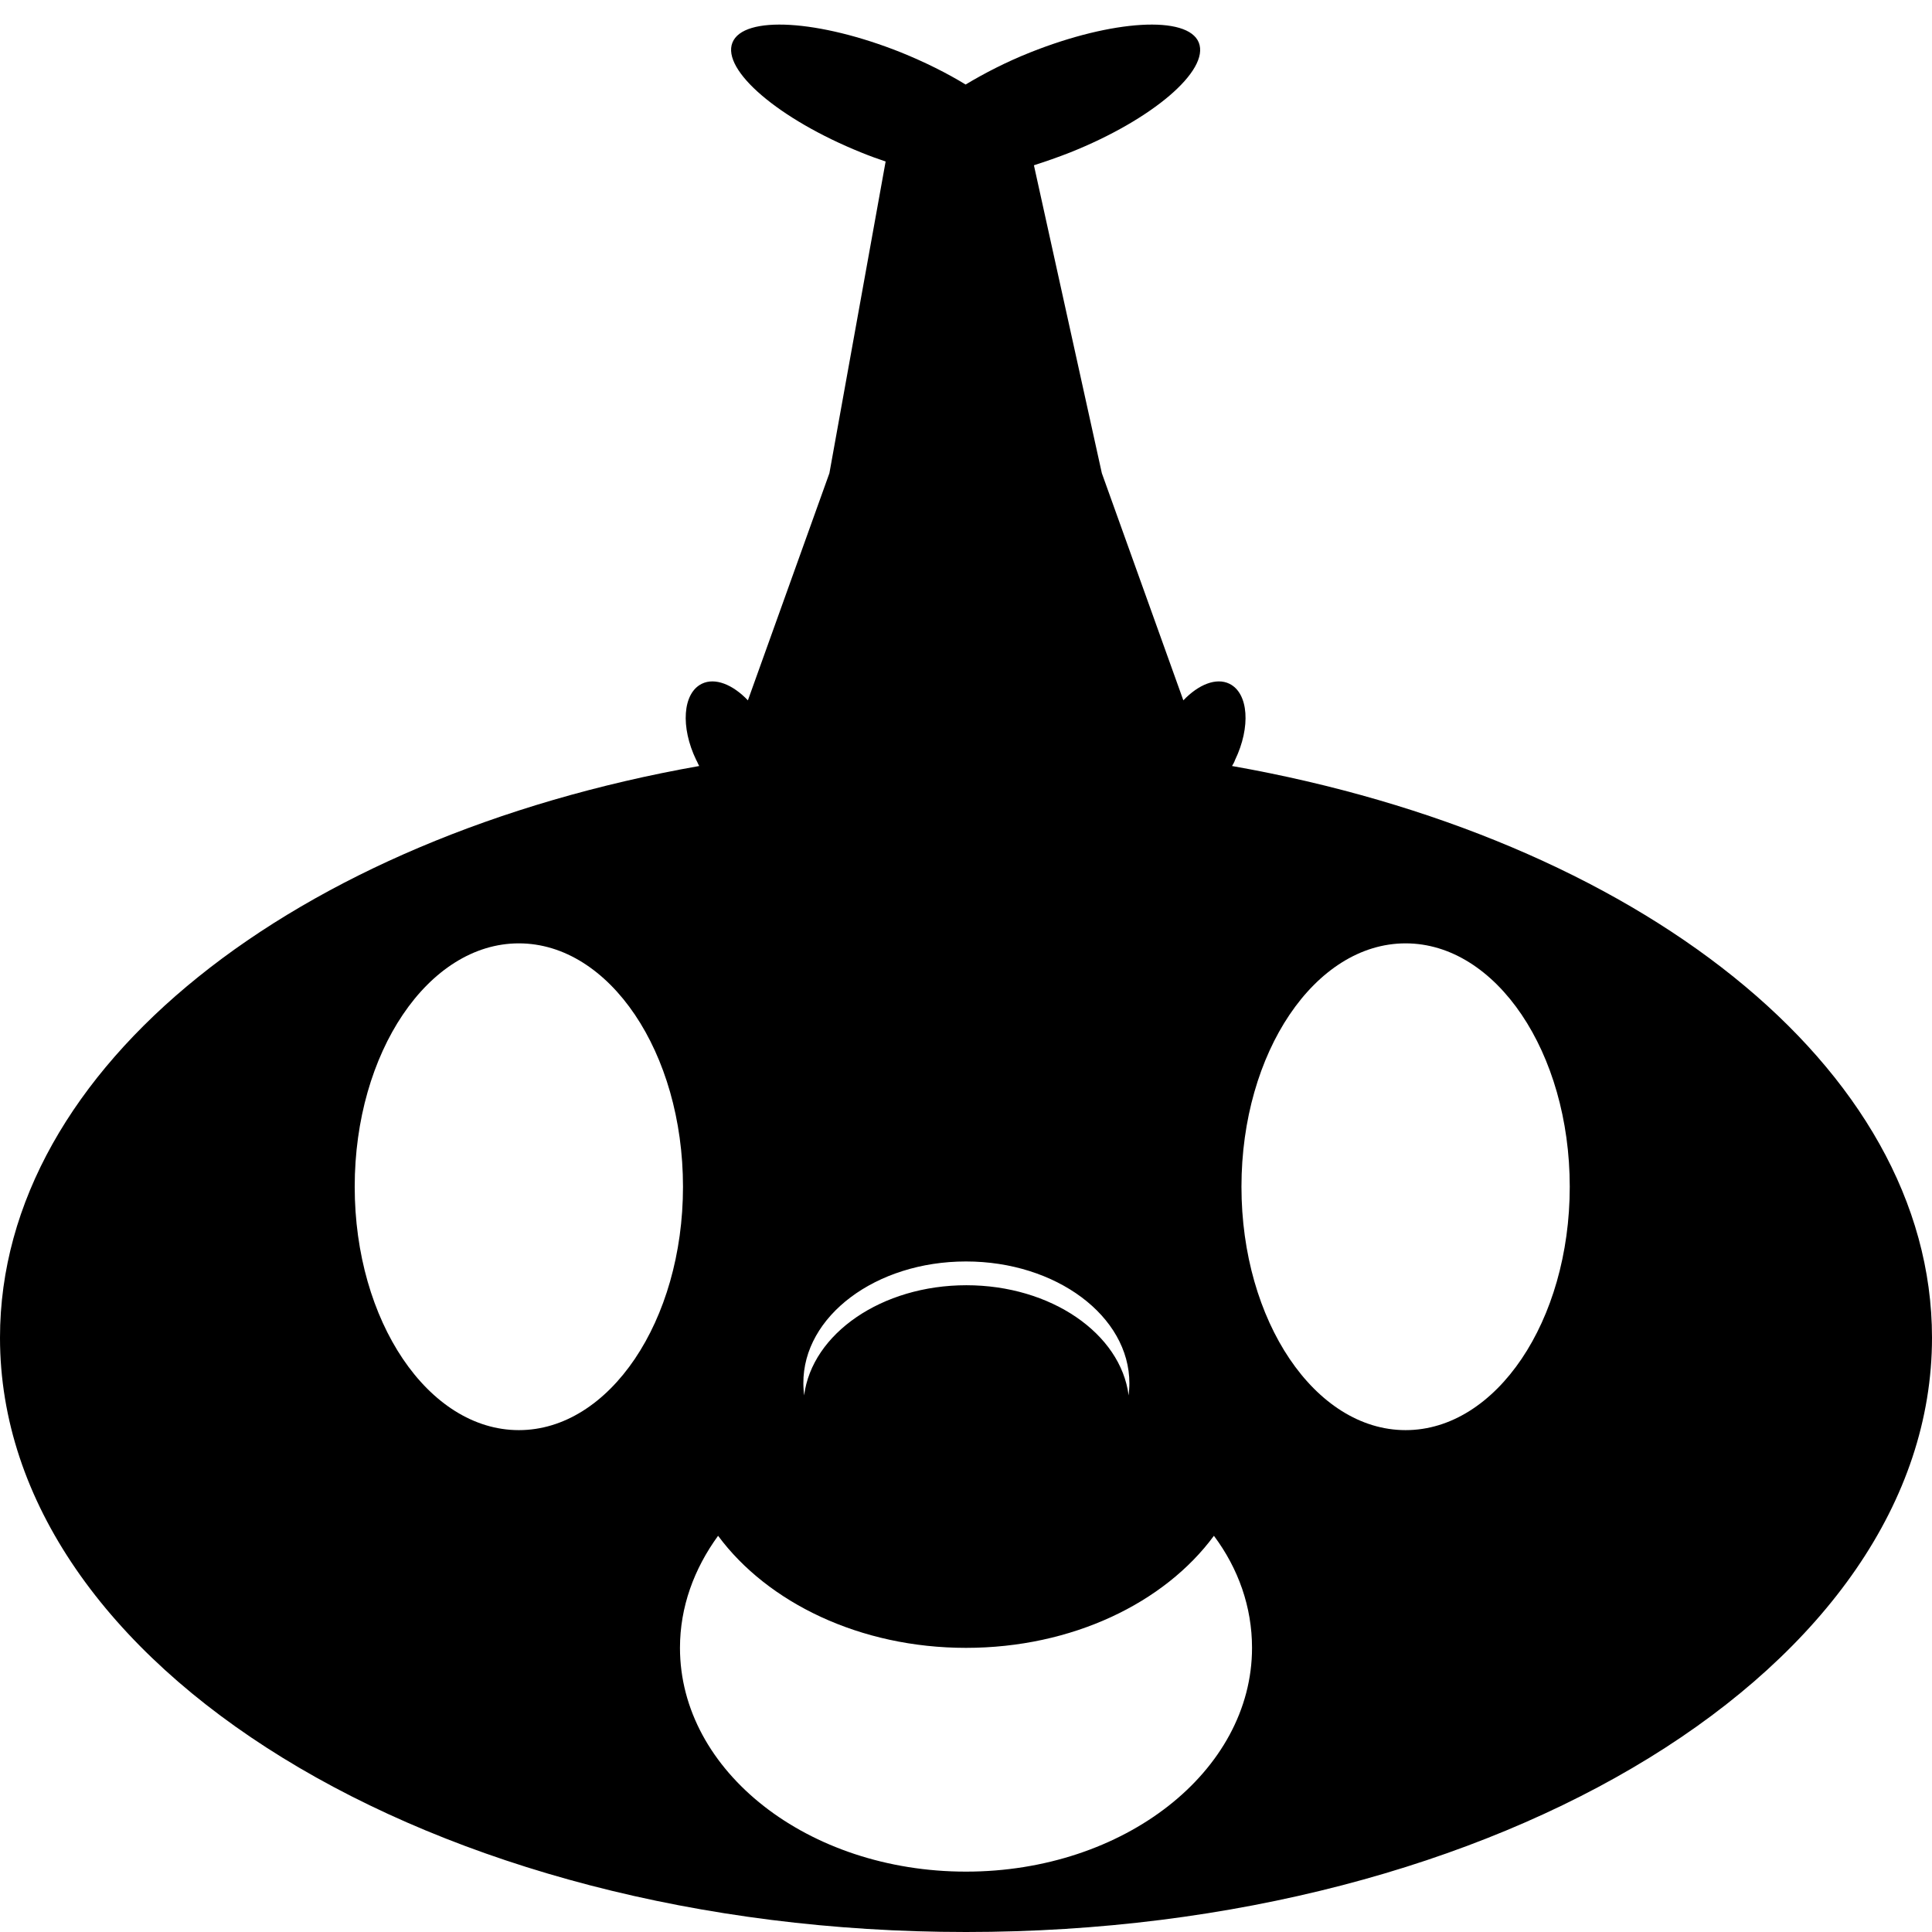 <?xml version="1.0" encoding="utf-8"?>
<!-- Generator: Adobe Illustrator 19.0.0, SVG Export Plug-In . SVG Version: 6.00 Build 0)  -->
<svg version="1.1" id="Layer_1" xmlns="http://www.w3.org/2000/svg" xmlns:xlink="http://www.w3.org/1999/xlink" x="0px" y="0px"
	 viewBox="0 0 512 512" style="enable-background:new 0 0 512 512;" xml:space="preserve">
<style type="text/css">
	.st0{display:none;}
</style>
<path class="st0" d="M641,362.8c12.4,0,23.1,14.4,27.3,34.8c1.3-5.4,2-11.3,2-17.5c0-26.9-13.1-48.7-29.2-48.7
	c-16.2,0-29.2,21.8-29.2,48.7c0,6.2,0.7,12.1,2,17.5C617.9,377.3,628.5,362.8,641,362.8z"/>
<path d="M326.5,203c0.3-0.5,0.6-1,0.8-1.6c4.2-8.7,3.6-17.7-1.5-20.2c-3.5-1.7-8.2,0.2-12.2,4.4l-21.6-60.2l-18-81.6
	c3.1-1,6.3-2.1,9.6-3.4c21.8-8.7,37-21.7,34.1-29.1c-2.9-7.3-22.9-6.1-44.7,2.6c-6.3,2.5-12.1,5.5-17.1,8.5
	c-4.9-3-10.7-5.9-17.1-8.5c-21.8-8.7-41.8-9.9-44.7-2.6c-2.9,7.3,12.3,20.3,34.1,29.1c2.2,0.9,4.4,1.7,6.5,2.4l-14.9,82.6
	l-21.6,60.2c-4-4.2-8.7-6.1-12.2-4.4c-5.1,2.5-5.7,11.5-1.5,20.2c0.3,0.5,0.5,1.1,0.8,1.6C78.4,221.9,0,282.6,0,354.5
	C0,441.5,114.6,512,256,512s256-70.5,256-157.5C512,282.6,433.6,221.9,326.5,203z M256,334.3c23.9,0,43.3,14.5,43.3,32.3
	c0,1.1-0.1,2.1-0.2,3.2c-2.1-16.4-20.6-29.2-43-29.2s-40.9,12.8-43,29.2c-0.1-1-0.2-2.1-0.2-3.2C212.8,348.8,232.1,334.3,256,334.3z
	 M137.5,379c-24,0-43.5-28.9-43.5-64.5s19.5-64.5,43.5-64.5s43.5,28.9,43.5,64.5S161.5,379,137.5,379z M256,496
	c-41.9,0-75.8-26.6-75.8-59.3c0-10.8,3.7-20.9,10.1-29.7c13.1,17.7,37.6,29.7,65.7,29.7s52.6-11.9,65.7-29.7
	c6.5,8.7,10.1,18.9,10.1,29.7C331.8,469.4,297.9,496,256,496z M372.5,379c-24,0-43.5-28.9-43.5-64.5s19.5-64.5,43.5-64.5
	s43.5,28.9,43.5,64.5S396.5,379,372.5,379z"/>
</svg>
